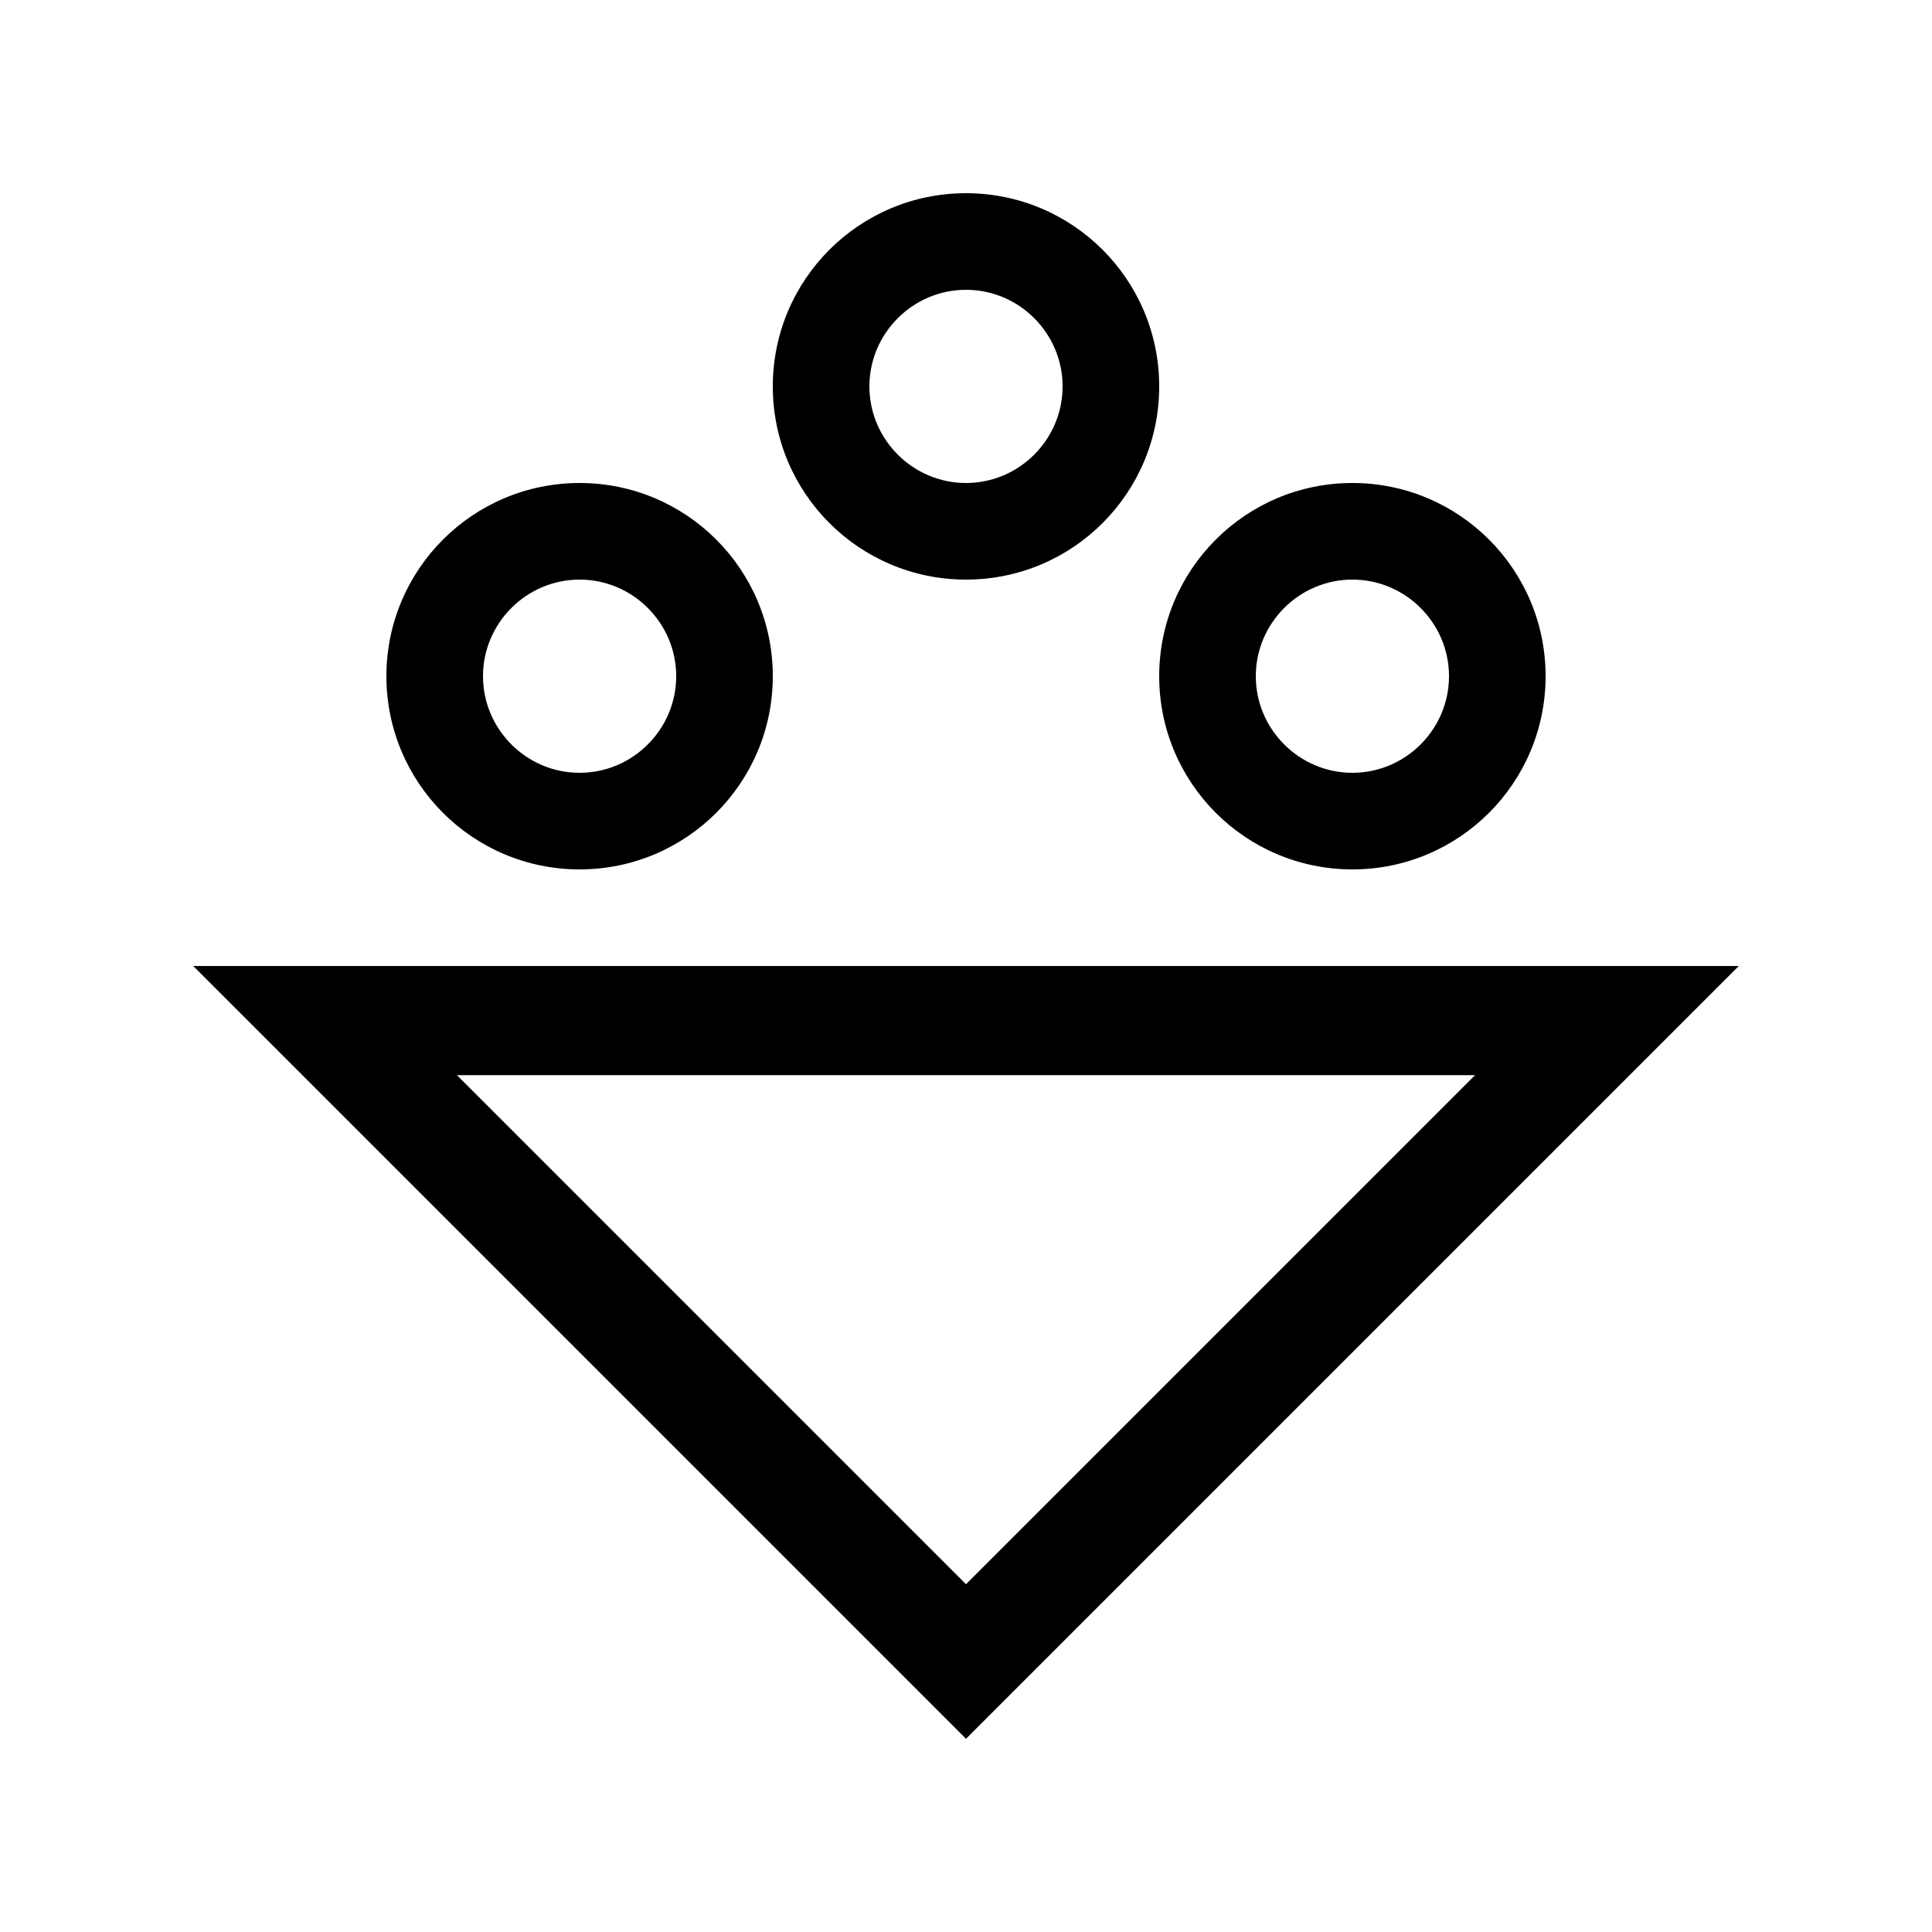 <svg width="32" height="32" viewBox="0 0 32 32" fill="none" xmlns="http://www.w3.org/2000/svg">
<path d="M24.432 17.808L16 26.24L7.568 17.808H24.424M28.8 16H3.2L16 28.8L28.8 16Z" fill="black"/>
<path d="M9.6 9.6C10.48 9.6 11.2 10.32 11.2 11.2C11.2 12.08 10.48 12.8 9.6 12.8C8.72 12.8 8 12.08 8 11.2C8 10.32 8.72 9.6 9.6 9.6ZM9.6 8C7.832 8 6.4 9.432 6.4 11.2C6.4 12.968 7.832 14.4 9.6 14.4C11.368 14.4 12.8 12.968 12.8 11.2C12.8 9.432 11.368 8 9.6 8Z" fill="black"/>
<path d="M22.4 9.6C23.28 9.6 24 10.32 24 11.2C24 12.08 23.28 12.8 22.4 12.8C21.52 12.8 20.8 12.08 20.8 11.2C20.8 10.32 21.52 9.6 22.4 9.6ZM22.4 8C20.632 8 19.2 9.432 19.2 11.2C19.2 12.968 20.632 14.4 22.4 14.4C24.168 14.4 25.6 12.968 25.6 11.2C25.6 9.432 24.168 8 22.4 8Z" fill="black"/>
<path d="M16 4.8C16.88 4.8 17.6 5.52 17.6 6.4C17.6 7.28 16.88 8 16 8C15.12 8 14.4 7.28 14.4 6.4C14.4 5.52 15.12 4.8 16 4.8ZM16 3.2C14.232 3.2 12.8 4.632 12.8 6.4C12.8 8.168 14.232 9.6 16 9.6C17.768 9.6 19.2 8.168 19.2 6.4C19.2 4.632 17.768 3.2 16 3.2Z" fill="black"/>
</svg>
